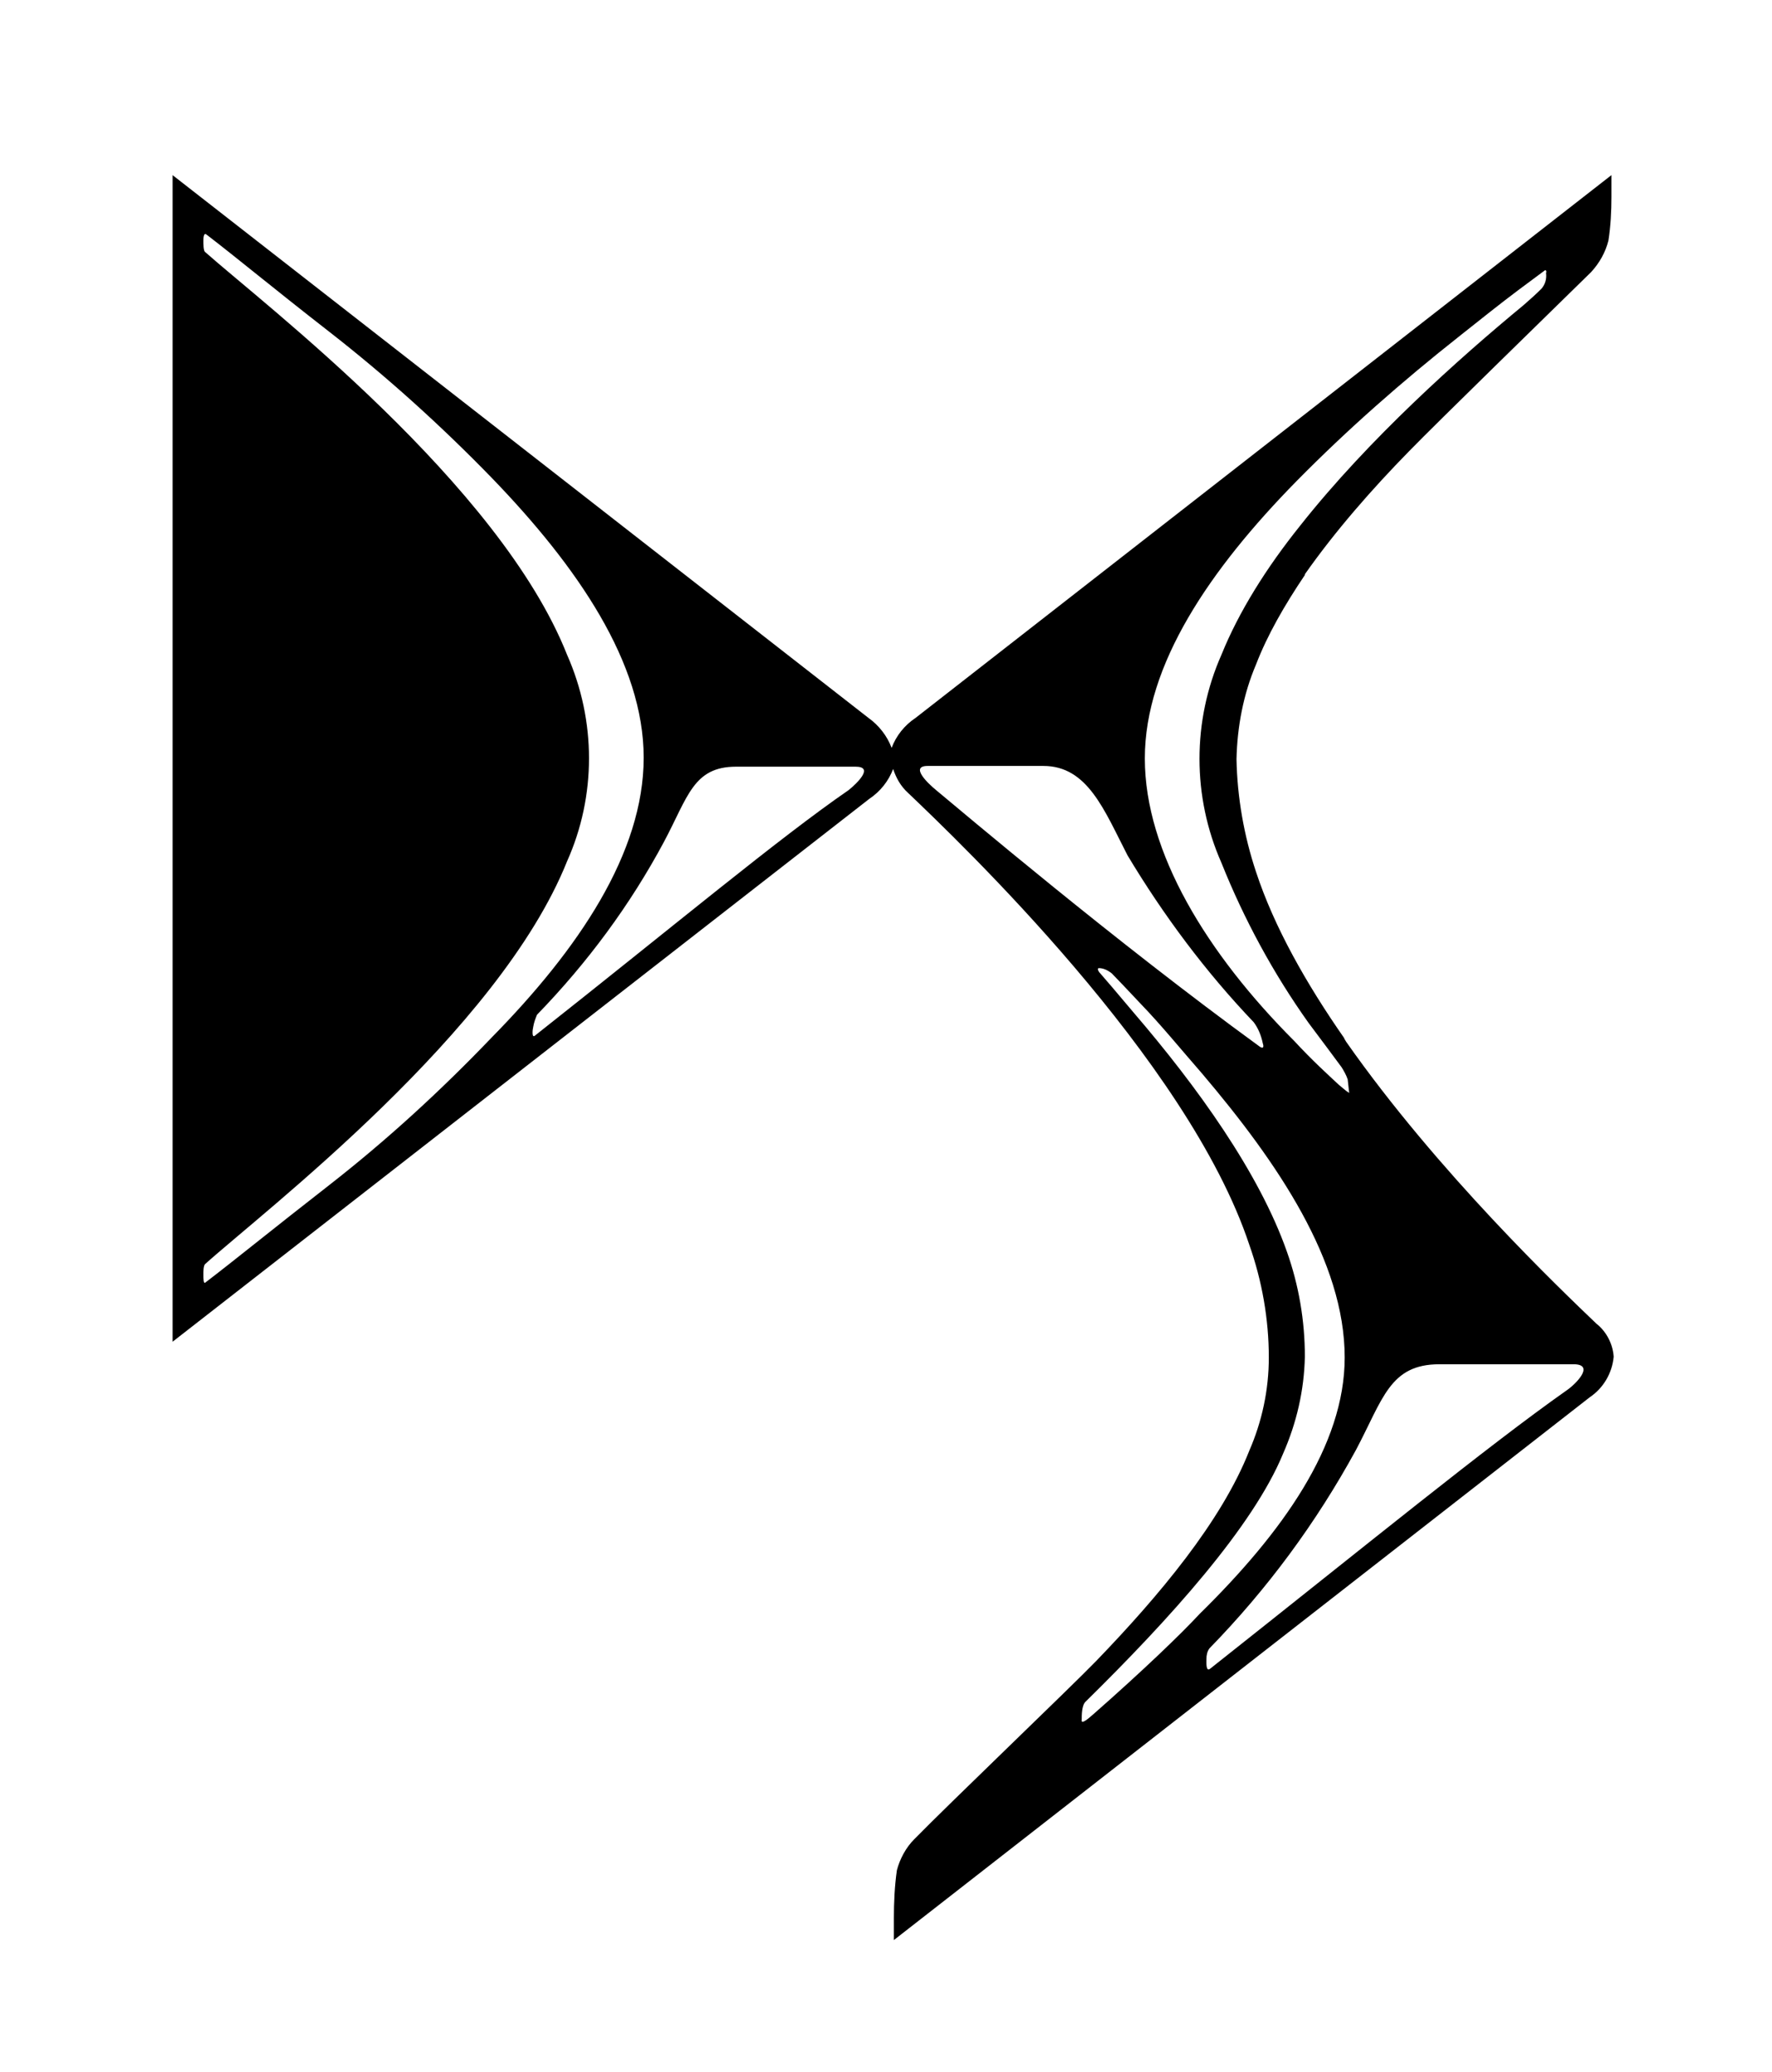 <?xml version="1.0" encoding="UTF-8"?>
<svg id="Layer_1" xmlns="http://www.w3.org/2000/svg" version="1.1" viewBox="0 0 133.742 156.315">
  <!-- Generator: Adobe Illustrator 29.5.1, SVG Export Plug-In . SVG Version: 2.1.0 Build 141)  -->
  <path d="M120.488,99.862c-2.665-2.552-11.966-11.399-18.885-21.266l-.17-.283.057.057c-2.893-4.14-5.33-8.45-6.69-12.589-.908-2.724-1.419-5.615-1.475-8.507.056-2.439.509-4.878,1.475-7.145.851-2.213,2.154-4.48,3.686-6.749v-.057c2.269-3.232,5.047-6.408,7.882-9.3,2.041-2.099,10.832-10.661,13.723-13.497.624-.681,1.079-1.475,1.306-2.381.17-1.078.226-2.213.226-3.29v-1.643l-52.511,40.942c-.851.567-1.476,1.361-1.816,2.269-.341-.907-.963-1.702-1.758-2.269L13.026,13.213v88.011l52.568-40.943c.851-.568,1.475-1.361,1.816-2.269.227.68.567,1.304,1.134,1.814,3.799,3.629,21.096,20.075,25.746,34.081.964,2.723,1.474,5.614,1.474,8.507,0,2.439-.51,4.819-1.474,7.032-2.099,5.33-6.806,10.944-11.569,15.878-2.041,2.098-10.943,10.604-13.723,13.439-.624.624-1.077,1.474-1.304,2.325-.172,1.191-.228,2.44-.228,3.63v1.645l52.512-40.943c1.021-.681,1.701-1.815,1.815-3.064-.056-.906-.511-1.872-1.304-2.494ZM24.821,89.429c-4.083,3.174-7.146,5.671-9.301,7.314-.169.17-.169-.284-.169-.567s0-.623.112-.794c4.48-4.026,22.174-17.523,27.334-30.396,2.211-4.933,2.211-10.604,0-15.594-5.104-12.873-22.797-26.37-27.334-30.396-.112-.114-.112-.624-.112-.795,0-.169,0-.681.227-.51,2.154,1.645,5.16,4.14,9.243,7.315,4.366,3.401,8.449,7.088,12.306,11.057,6.465,6.692,11.455,13.951,11.455,21.096,0,7.202-4.935,14.462-11.455,21.096-3.856,4.027-7.939,7.77-12.306,11.173ZM64.063,59.599c-5.274,3.63-13.213,10.265-23.704,18.544-.227.171-.17-.454-.112-.681.056-.34.169-.623.283-.906,3.8-3.913,7.031-8.28,9.583-13.044,1.815-3.401,2.212-5.671,5.444-5.671h9.018c1.417,0,.112,1.248-.512,1.758ZM98.146,39.639c-2.553,3.175-4.65,6.521-5.955,9.754-2.212,4.989-2.212,10.718,0,15.707,1.701,4.253,3.913,8.337,6.578,12.078,1.191,1.59,1.702,2.271,2.495,3.347.17.283.34.566.453.908l.114,1.021c-.283-.17-.51-.398-.794-.624-.85-.795-1.984-1.814-3.346-3.289-6.577-6.579-11.285-14.234-11.285-21.322s4.934-14.291,11.456-20.927c3.855-3.912,7.994-7.541,12.304-10.943,1.646-1.305,3.062-2.438,4.424-3.459l1.986-1.476c.112-.112.168.114.112.171.056.454-.057.85-.339,1.19-.456.455-.908.851-1.361,1.248-4.878,4.026-11.684,10.095-16.843,16.616M70.642,59.599c-.624-.51-1.985-1.814-.624-1.814h8.733c3.345,0,4.594,3.346,6.35,6.747,2.723,4.537,5.899,8.791,9.526,12.59.341.453.567,1.021.682,1.587.114.341,0,.454-.341.171-10.83-7.882-22.343-17.636-24.327-19.281ZM82.493,129.35c-.51.454-.906.738-.851.398,0-.341,0-1.079.284-1.361,6.351-6.238,12.647-13.213,14.913-18.714,1.022-2.326,1.589-4.764,1.646-7.316,0-2.721-.454-5.386-1.36-7.939-2.099-5.955-6.749-12.419-11.569-18.032-1.19-1.419-2.211-2.609-2.609-3.062-.112-.171-.112-.285,0-.285.342,0,.682.171.966.398.112.113,1.475,1.53,2.211,2.325,1.53,1.587,3.006,3.401,4.592,5.217,5.729,6.748,10.775,14.177,10.775,21.435,0,6.635-4.706,13.213-10.944,19.338-1.417,1.531-4.31,4.31-8.053,7.598ZM118.22,104.909c-5.955,4.196-14.915,11.513-26.88,20.981-.34.284-.284-.51-.284-.736,0-.284.059-.568.227-.795,4.368-4.479,8.055-9.47,11.059-14.97,2.042-3.855,2.553-6.465,6.295-6.465h10.207c1.531.057.059,1.53-.623,1.984Z"/>
</svg>